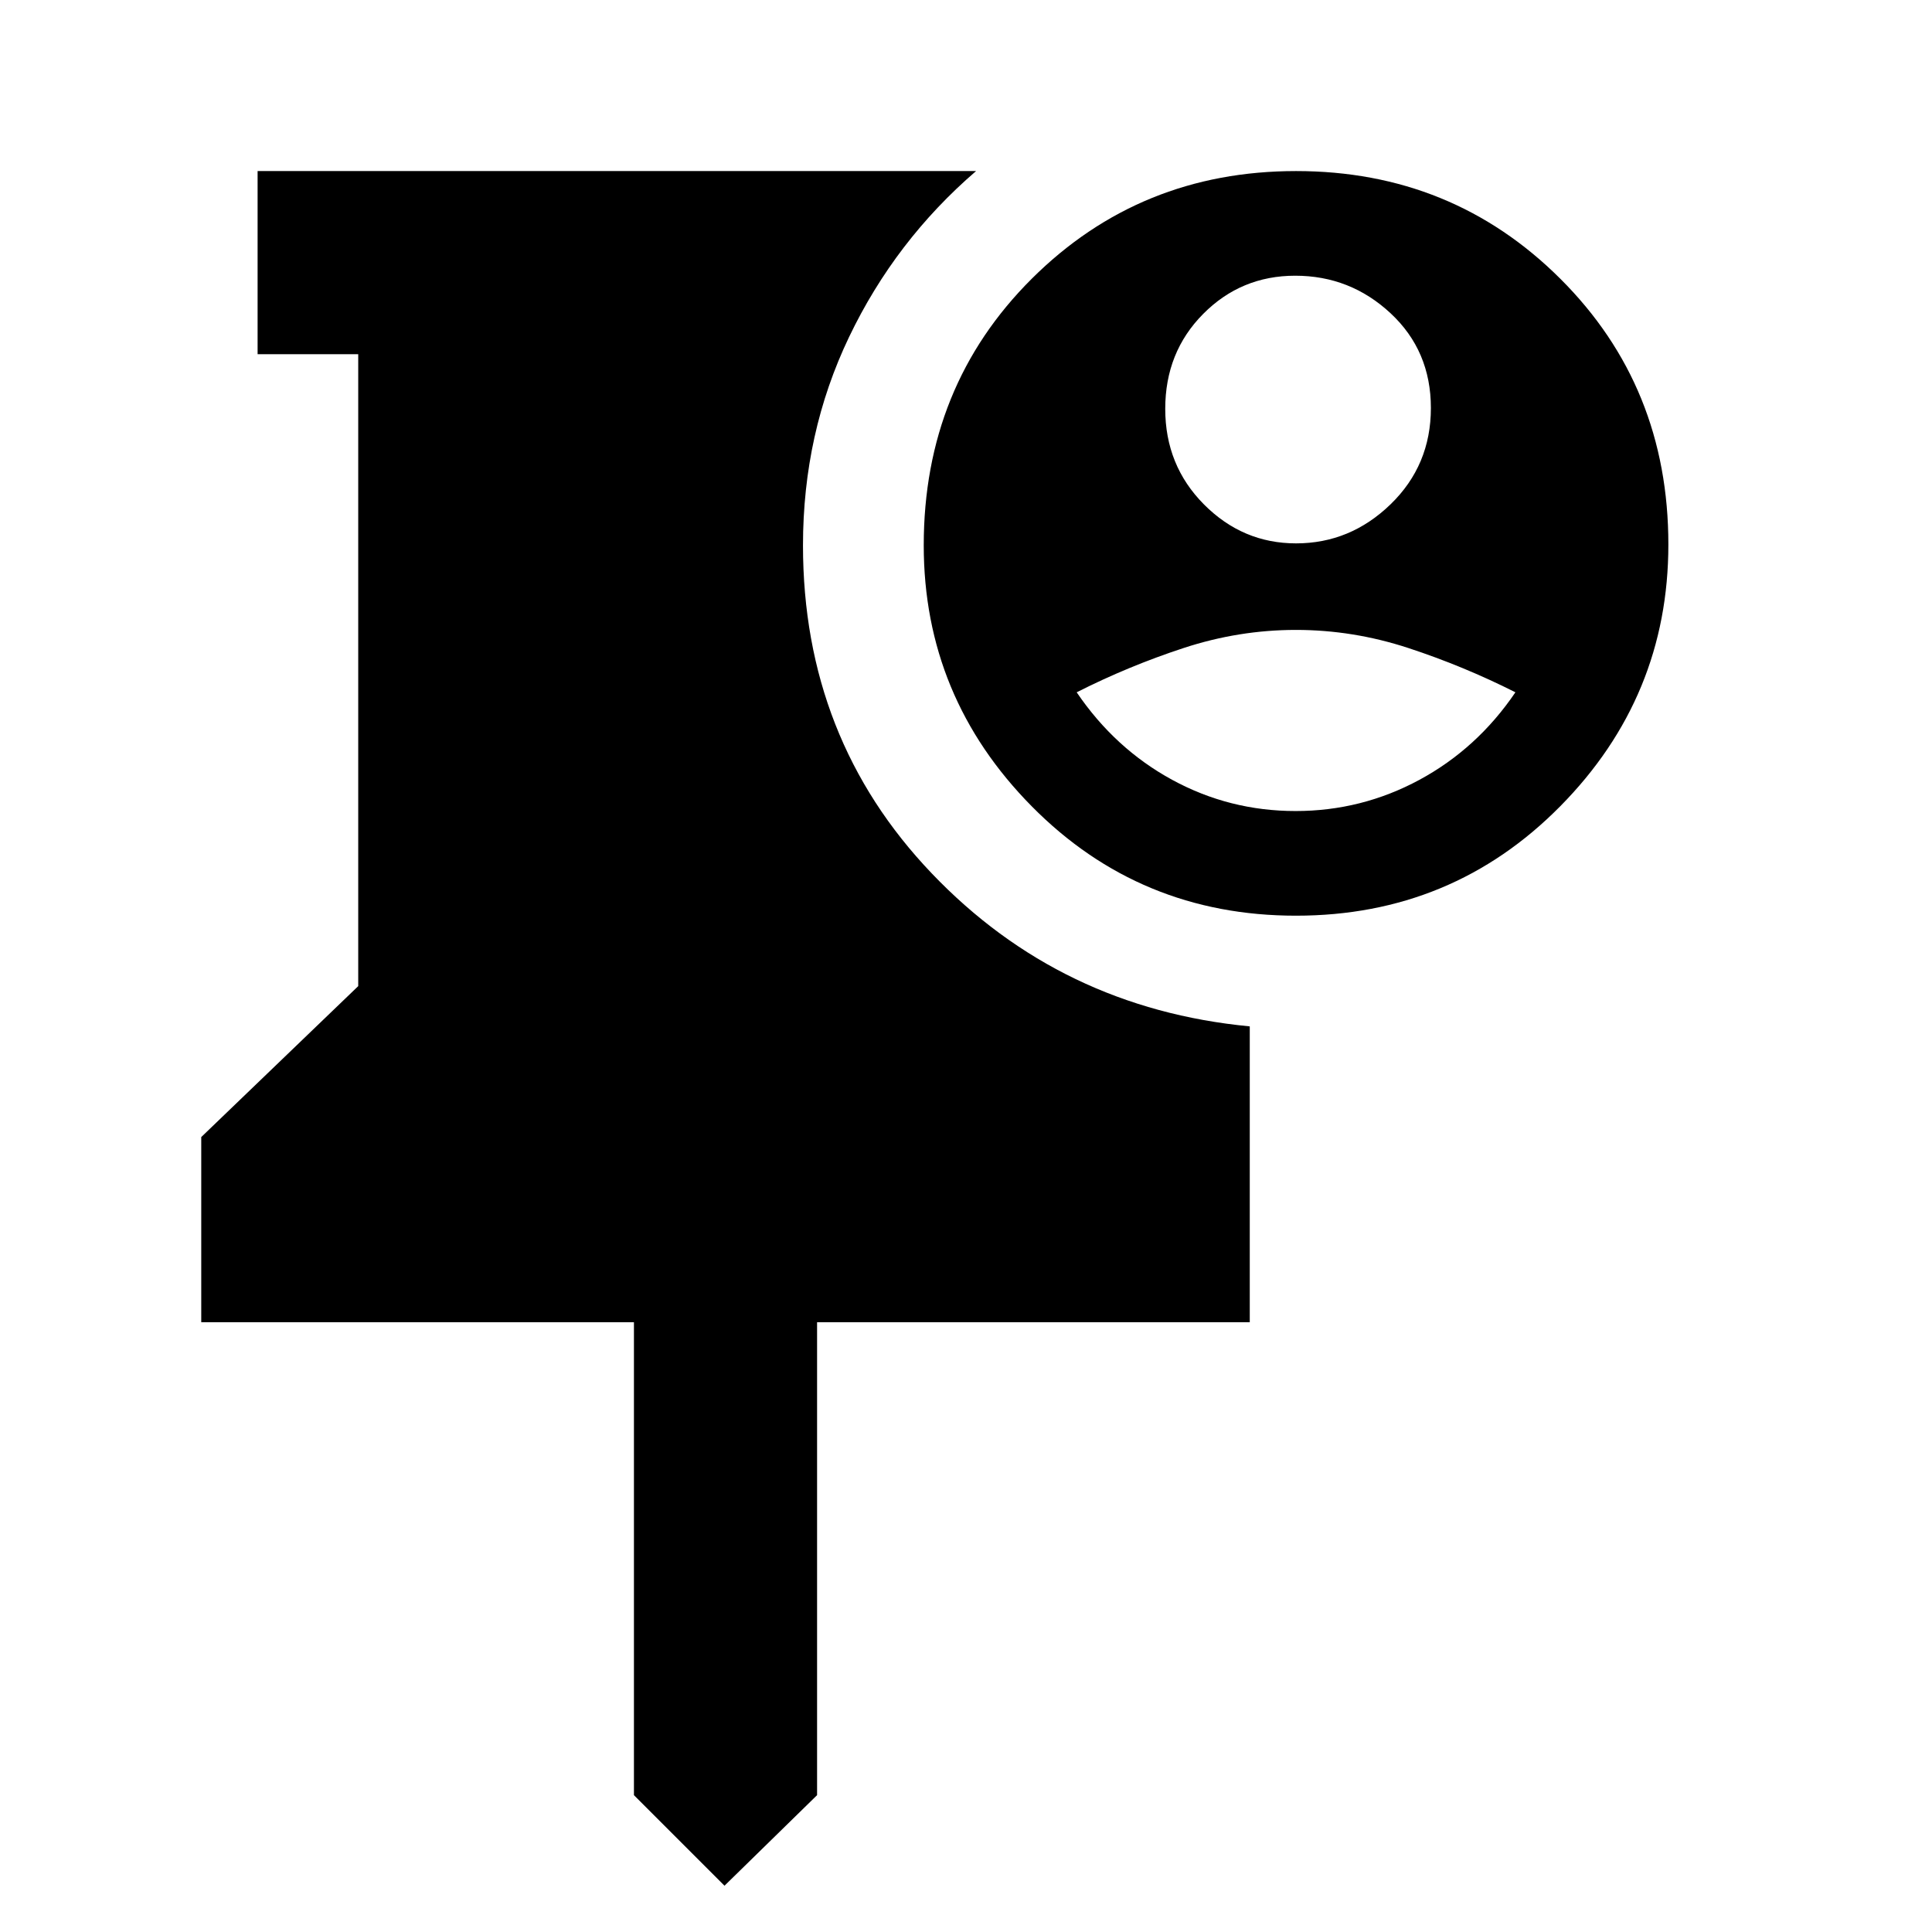<svg xmlns="http://www.w3.org/2000/svg" height="48" viewBox="0 -960 960 960" width="48"><path d="m360-23-45-45v-235H100v-92l78-75v-314h-50v-91h357q-40.18 34.6-63.09 82.43Q399-744.74 399-689q0 96 64 163t158 76v147H406v235l-46 45Zm283.98-482q-77.6 0-131.29-54.33T459-689.04q0-79.01 53.71-132.49Q566.43-875 644.02-875q77.6 0 131.29 53.51T829-689.46q0 75.68-53.71 130.07Q721.57-505 643.98-505Zm-.23-52q32.83 0 61.54-15.5T753-616q-25.77-13-53.2-22-27.43-9-55.84-9-28.41 0-55.84 9-27.43 9-53.12 22 19 28 47.46 43.5 28.45 15.5 61.29 15.5Zm.25-133q26.92 0 46.96-19.41Q711-728.83 711-757.26q0-28.44-20.04-47.09Q670.92-823 643.59-823q-26.91 0-45.75 19T579-756.85q0 28.14 19.25 47.5Q617.5-690 644-690Z"/></svg>